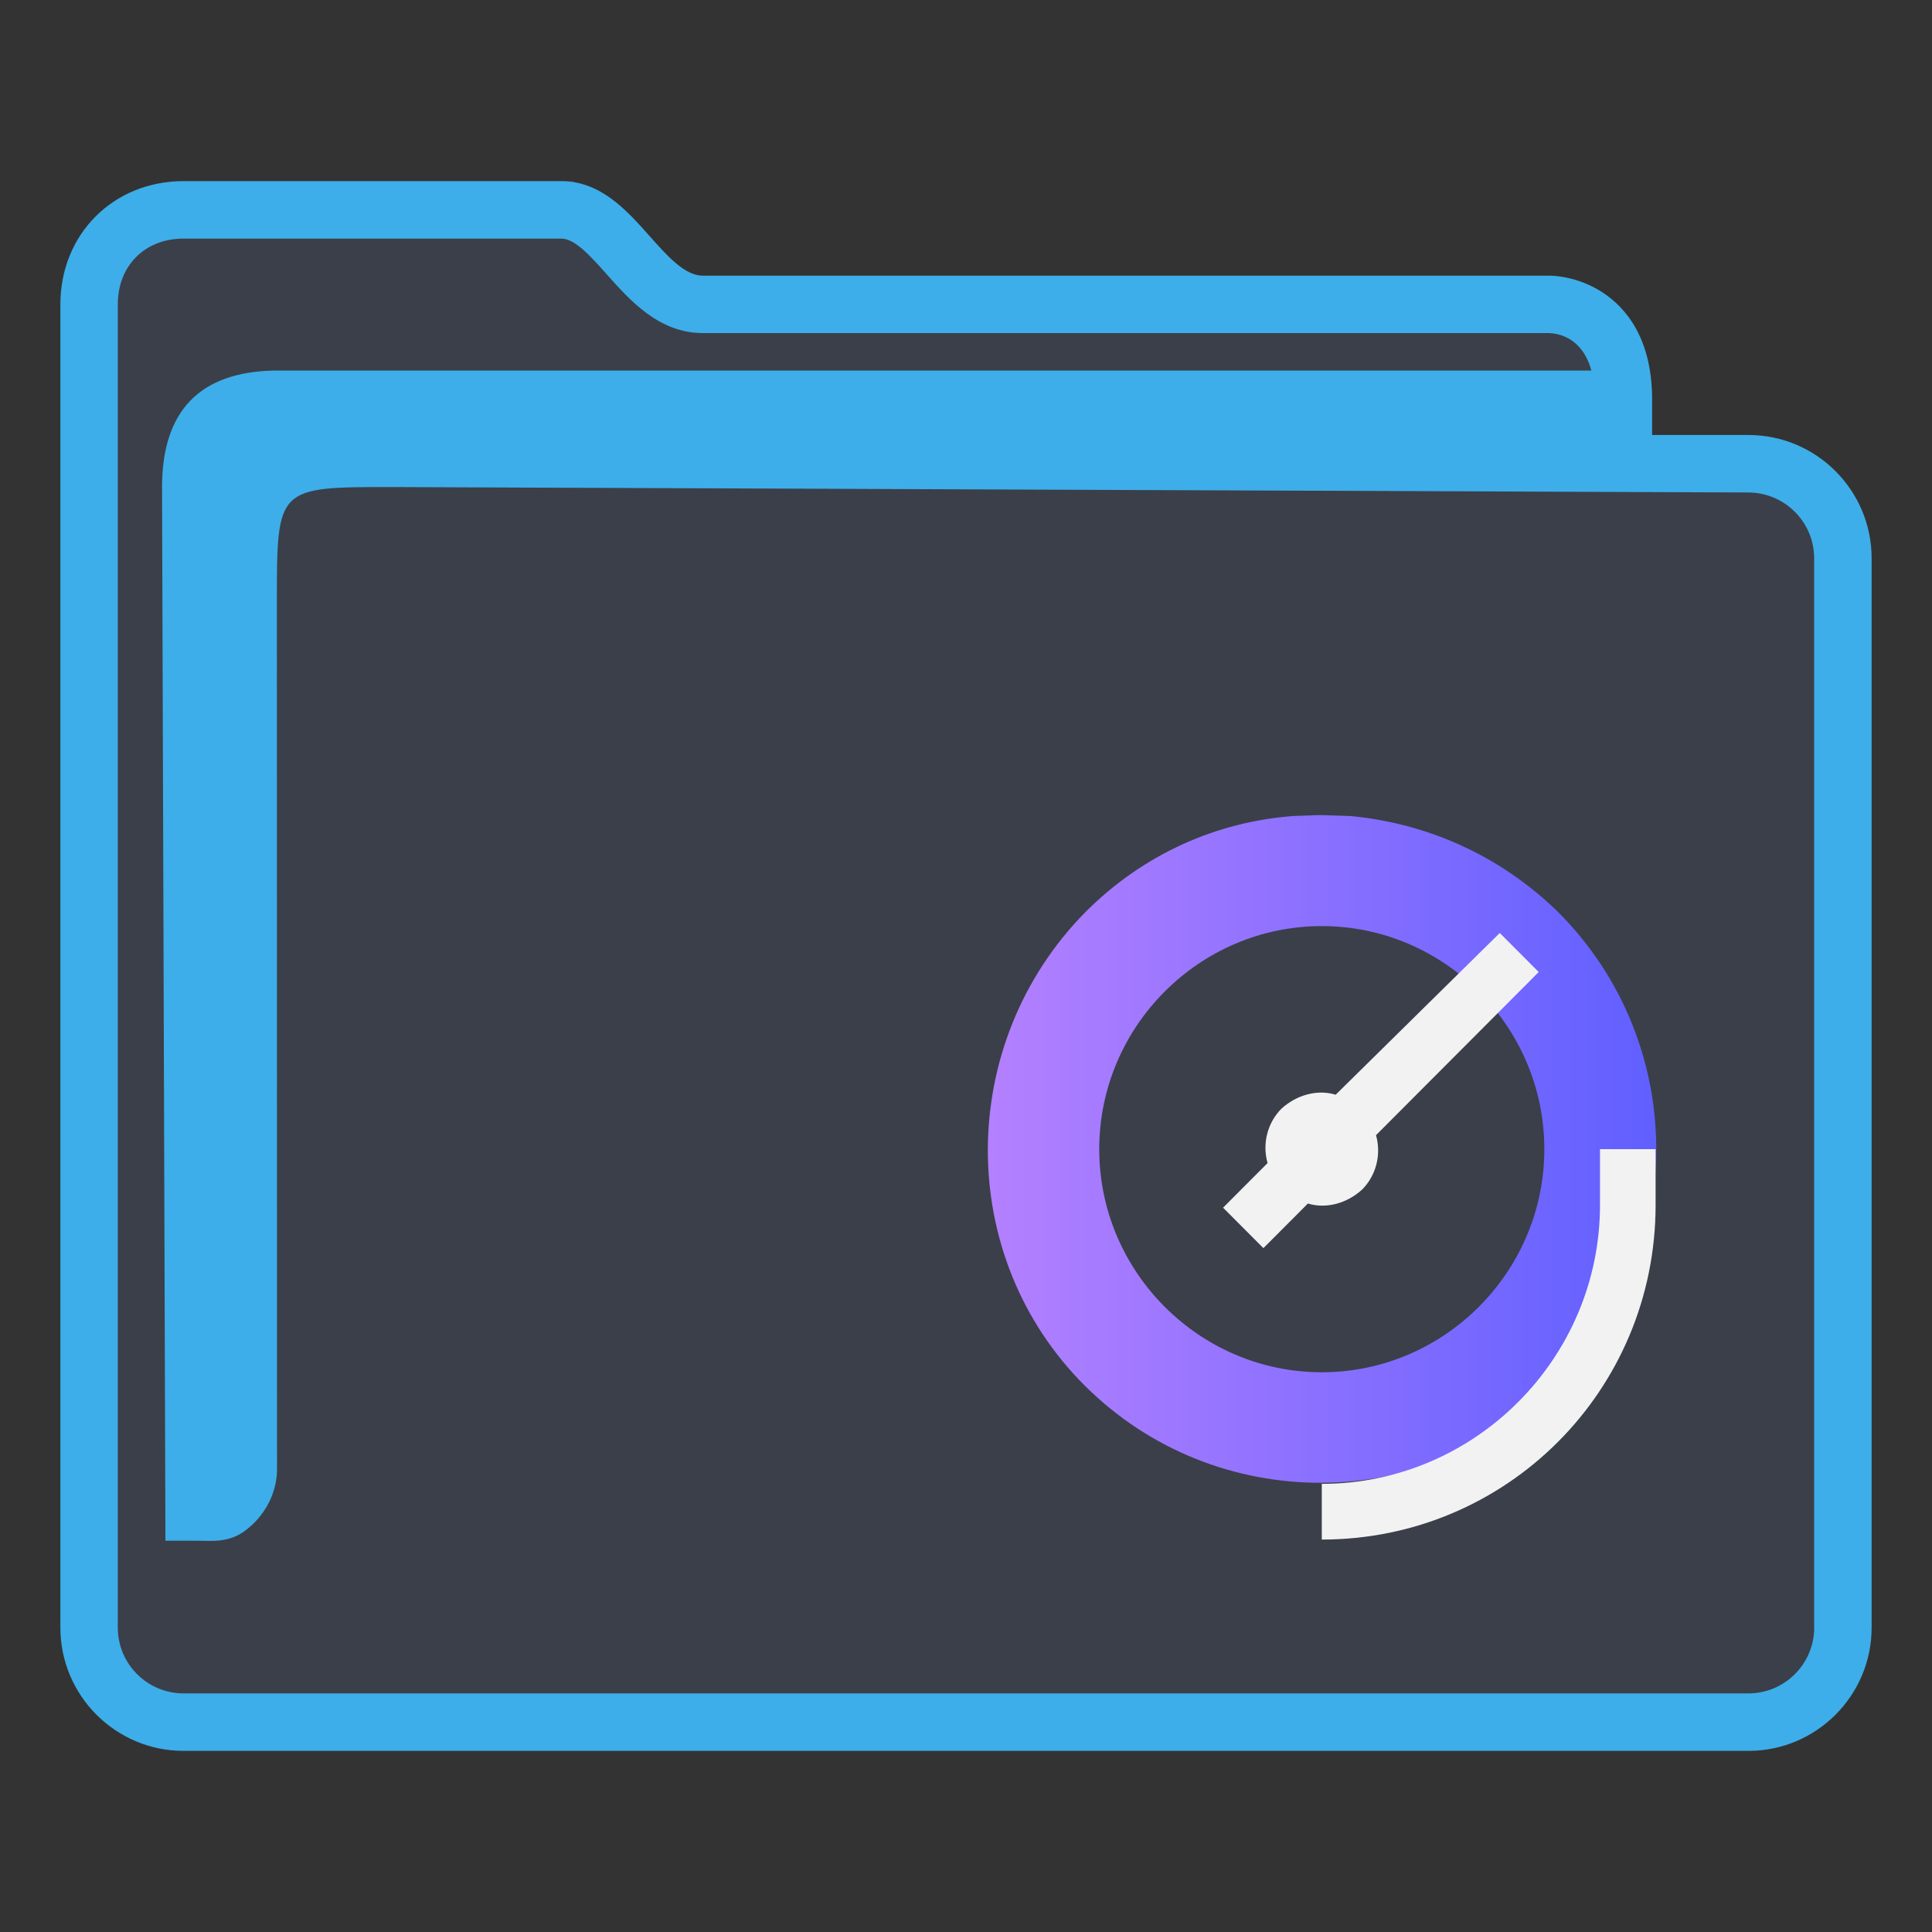 <?xml version="1.0" encoding="UTF-8" standalone="no"?>
<svg
   height="32"
   viewBox="0 0 32 32"
   width="32"
   version="1.1"
   id="svg25"
   sodipodi:docname="folder-recent.svg"
   inkscape:version="1.2 (dc2aedaf03, 2022-05-15)"
   xmlns:inkscape="http://www.inkscape.org/namespaces/inkscape"
   xmlns:sodipodi="http://sodipodi.sourceforge.net/DTD/sodipodi-0.dtd"
   xmlns:xlink="http://www.w3.org/1999/xlink"
   xmlns="http://www.w3.org/2000/svg"
   xmlns:svg="http://www.w3.org/2000/svg"
   xmlns:rdf="http://www.w3.org/1999/02/22-rdf-syntax-ns#"
   xmlns:cc="http://creativecommons.org/ns#"
   xmlns:dc="http://purl.org/dc/elements/1.1/">
  <rect x="0" y="0" width="32" height="32" fill="#333333" stroke="none"/>
  <style
     id="current-color-scheme"
     type="text/css">.ColorScheme-Highlight { color:#3daee9; }
</style>
  <defs
     id="defs29">
    <linearGradient
       inkscape:collect="always"
       id="linearGradient1251">
      <stop
         style="stop-color:#b380ff;stop-opacity:1"
         offset="0"
         id="stop1247" />
      <stop
         style="stop-color:#5f5fff;stop-opacity:1"
         offset="1"
         id="stop1249" />
    </linearGradient>
    <linearGradient
       inkscape:collect="always"
       xlink:href="#linearGradient1251"
       id="linearGradient1218"
       gradientUnits="userSpaceOnUse"
       gradientTransform="matrix(0.499,0,0,0.5,-191.82,-241.884)"
       x1="417.405"
       y1="521.828"
       x2="439.603"
       y2="521.828" />
  </defs>
  <sodipodi:namedview
     pagecolor="#ffffff"
     bordercolor="#666666"
     borderopacity="1"
     objecttolerance="10"
     gridtolerance="10"
     guidetolerance="10"
     inkscape:pageopacity="0"
     inkscape:pageshadow="2"
     inkscape:window-width="1920"
     inkscape:window-height="1000"
     id="namedview27"
     showgrid="false"
     inkscape:zoom="6.9384853"
     inkscape:cx="5.332576"
     inkscape:cy="14.9168"
     inkscape:window-x="0"
     inkscape:window-y="0"
     inkscape:window-maximized="1"
     inkscape:current-layer="svg25"
     inkscape:pagecheckerboard="0"
     inkscape:showpageshadow="2"
     inkscape:deskcolor="#d1d1d1" />
  <linearGradient
     id="a"
     gradientUnits="userSpaceOnUse"
     x2="0"
     y1="29"
     y2="8">
    <stop
       offset="0"
       stop-color="#3daee9"
       id="stop2" />
    <stop
       offset="1"
       stop-color="#6cc1ef"
       id="stop4" />
  </linearGradient>
  <path
     inkscape:connector-curvature="0"
     id="fill"
     d="M 1.499,4.5 V 27 c 0.054,0.756 0.499,1.5 1.948,1.5 h 24.85 c 1.631,0 2.187,-0.25 2.129,-2 V 8.5 C 29.928,7.5 26.436,8.5 26.436,5.5 20.451,5 9.479,6 9.514,3 H 3.493 C 2.496,3 1.499,3.5 1.499,4.5 Z"
     style="color:#1e92ff;fill:#4e5a7e;fill-opacity:0.3;fill-rule:nonzero;stroke:none;stroke-width:5.249"
     class="ColorScheme-ButtonFocus"
     sodipodi:nodetypes="cccccccccc" />
  <path
     d="M 28.96,7.205 H 27.364 V 6.615 c 0,-1.026 -0.449,-1.531 -0.826,-1.775 C 26.134,4.579 25.738,4.566 25.662,4.566 H 11.643 c -0.3,0 -0.582,-0.317 -0.881,-0.653 C 10.382,3.485 9.951,3 9.297,3 H 3.04 C 1.877,3 1,3.878 1,5.042 v 21.917 C 1,28.084 1.915,29 3.04,29 H 28.96 C 30.085,29 31,28.084 31,26.958 V 9.247 C 31,8.121 30.085,7.205 28.96,7.205 Z m 1.089,19.753 c 0,0.601 -0.489,1.09 -1.089,1.09 H 3.04 c -0.601,0 -1.089,-0.489 -1.089,-1.09 V 5.042 c 0,-0.641 0.448,-1.09 1.089,-1.09 h 6.256 c 0.227,0 0.483,0.288 0.755,0.593 0.385,0.433 0.865,0.972 1.592,0.972 h 14.014 c 0.144,0.004 0.551,0.067 0.701,0.621 H 4.531 C 3.318,6.164 2.684,6.798 2.684,8.067 L 2.74,25.519 H 3.318 c 0,0 -0.12,9.98e-4 4.83e-4,9.98e-4 0.187,0 0.482,0.037 0.758,-0.179 0.496,-0.389 0.516,-0.893 0.512,-1.031 L 4.586,9.971 c 0,-1.904 0,-1.904 1.902,-1.904 l 22.471,0.09 c 0.601,0.003 1.089,0.489 1.089,1.09 v 17.712 z"
     id="path2-3-3-2"
     sodipodi:nodetypes="scscsscssssssssscsssssscsccccccsccccsscc"
     style="stroke-width:0.317;fill-opacity:1;fill:currentColor;"
     class="ColorScheme-Highlight" />
  <path
     id="Stopwatch-7"
     class="st0"
     d="m 21.893,22.729 c 2.027,0 3.686,-1.663 3.686,-3.695 0,-2.032 -1.659,-3.695 -3.686,-3.695 -2.027,0 -3.686,1.663 -3.686,3.695 0,2.032 1.659,3.695 3.686,3.695 z m 0.461,-9.214 v 0 c 1.267,0.115 2.488,0.647 3.455,1.593 2.165,2.171 2.165,5.681 0,7.829 -2.165,2.148 -5.667,2.171 -7.832,0.023 -2.165,-2.148 -2.142,-5.681 0,-7.852 0.967,-0.97 2.188,-1.501 3.455,-1.593 v 0 L 21.864,13.5 Z"
     sodipodi:nodetypes="ssssscccssccccc"
     style="clip-rule:evenodd;fill:url(#linearGradient1218);fill-opacity:1;fill-rule:evenodd;stroke-width:0.231" />
  <path
     id="Stopwatch-s-5"
     class="st1"
     d="m 22.354,13.515 v 0 0 0 0 0 0 l 1.014,0.185 v 0 z M 21.893,24.576 v 0.924 c 3.064,0 5.529,-2.471 5.529,-5.542 v -0.924 h -0.921 v 0.924 c 0,2.54 -2.073,4.619 -4.607,4.619 z m -0.967,-3.903 0.737,-0.739 c 0.299,0.092 0.645,0 0.898,-0.231 0.23,-0.231 0.322,-0.577 0.23,-0.901 l 2.695,-2.702 -0.645,-0.647 -2.718,2.679 c -0.299,-0.092 -0.645,0 -0.898,0.231 -0.23,0.231 -0.322,0.577 -0.23,0.901 l -0.737,0.739 z"
     sodipodi:nodetypes="cccccccccccccccccccccccccscc"
     style="fill:#f2f2f2;fill-opacity:1;stroke-width:0.231" />
</svg>
